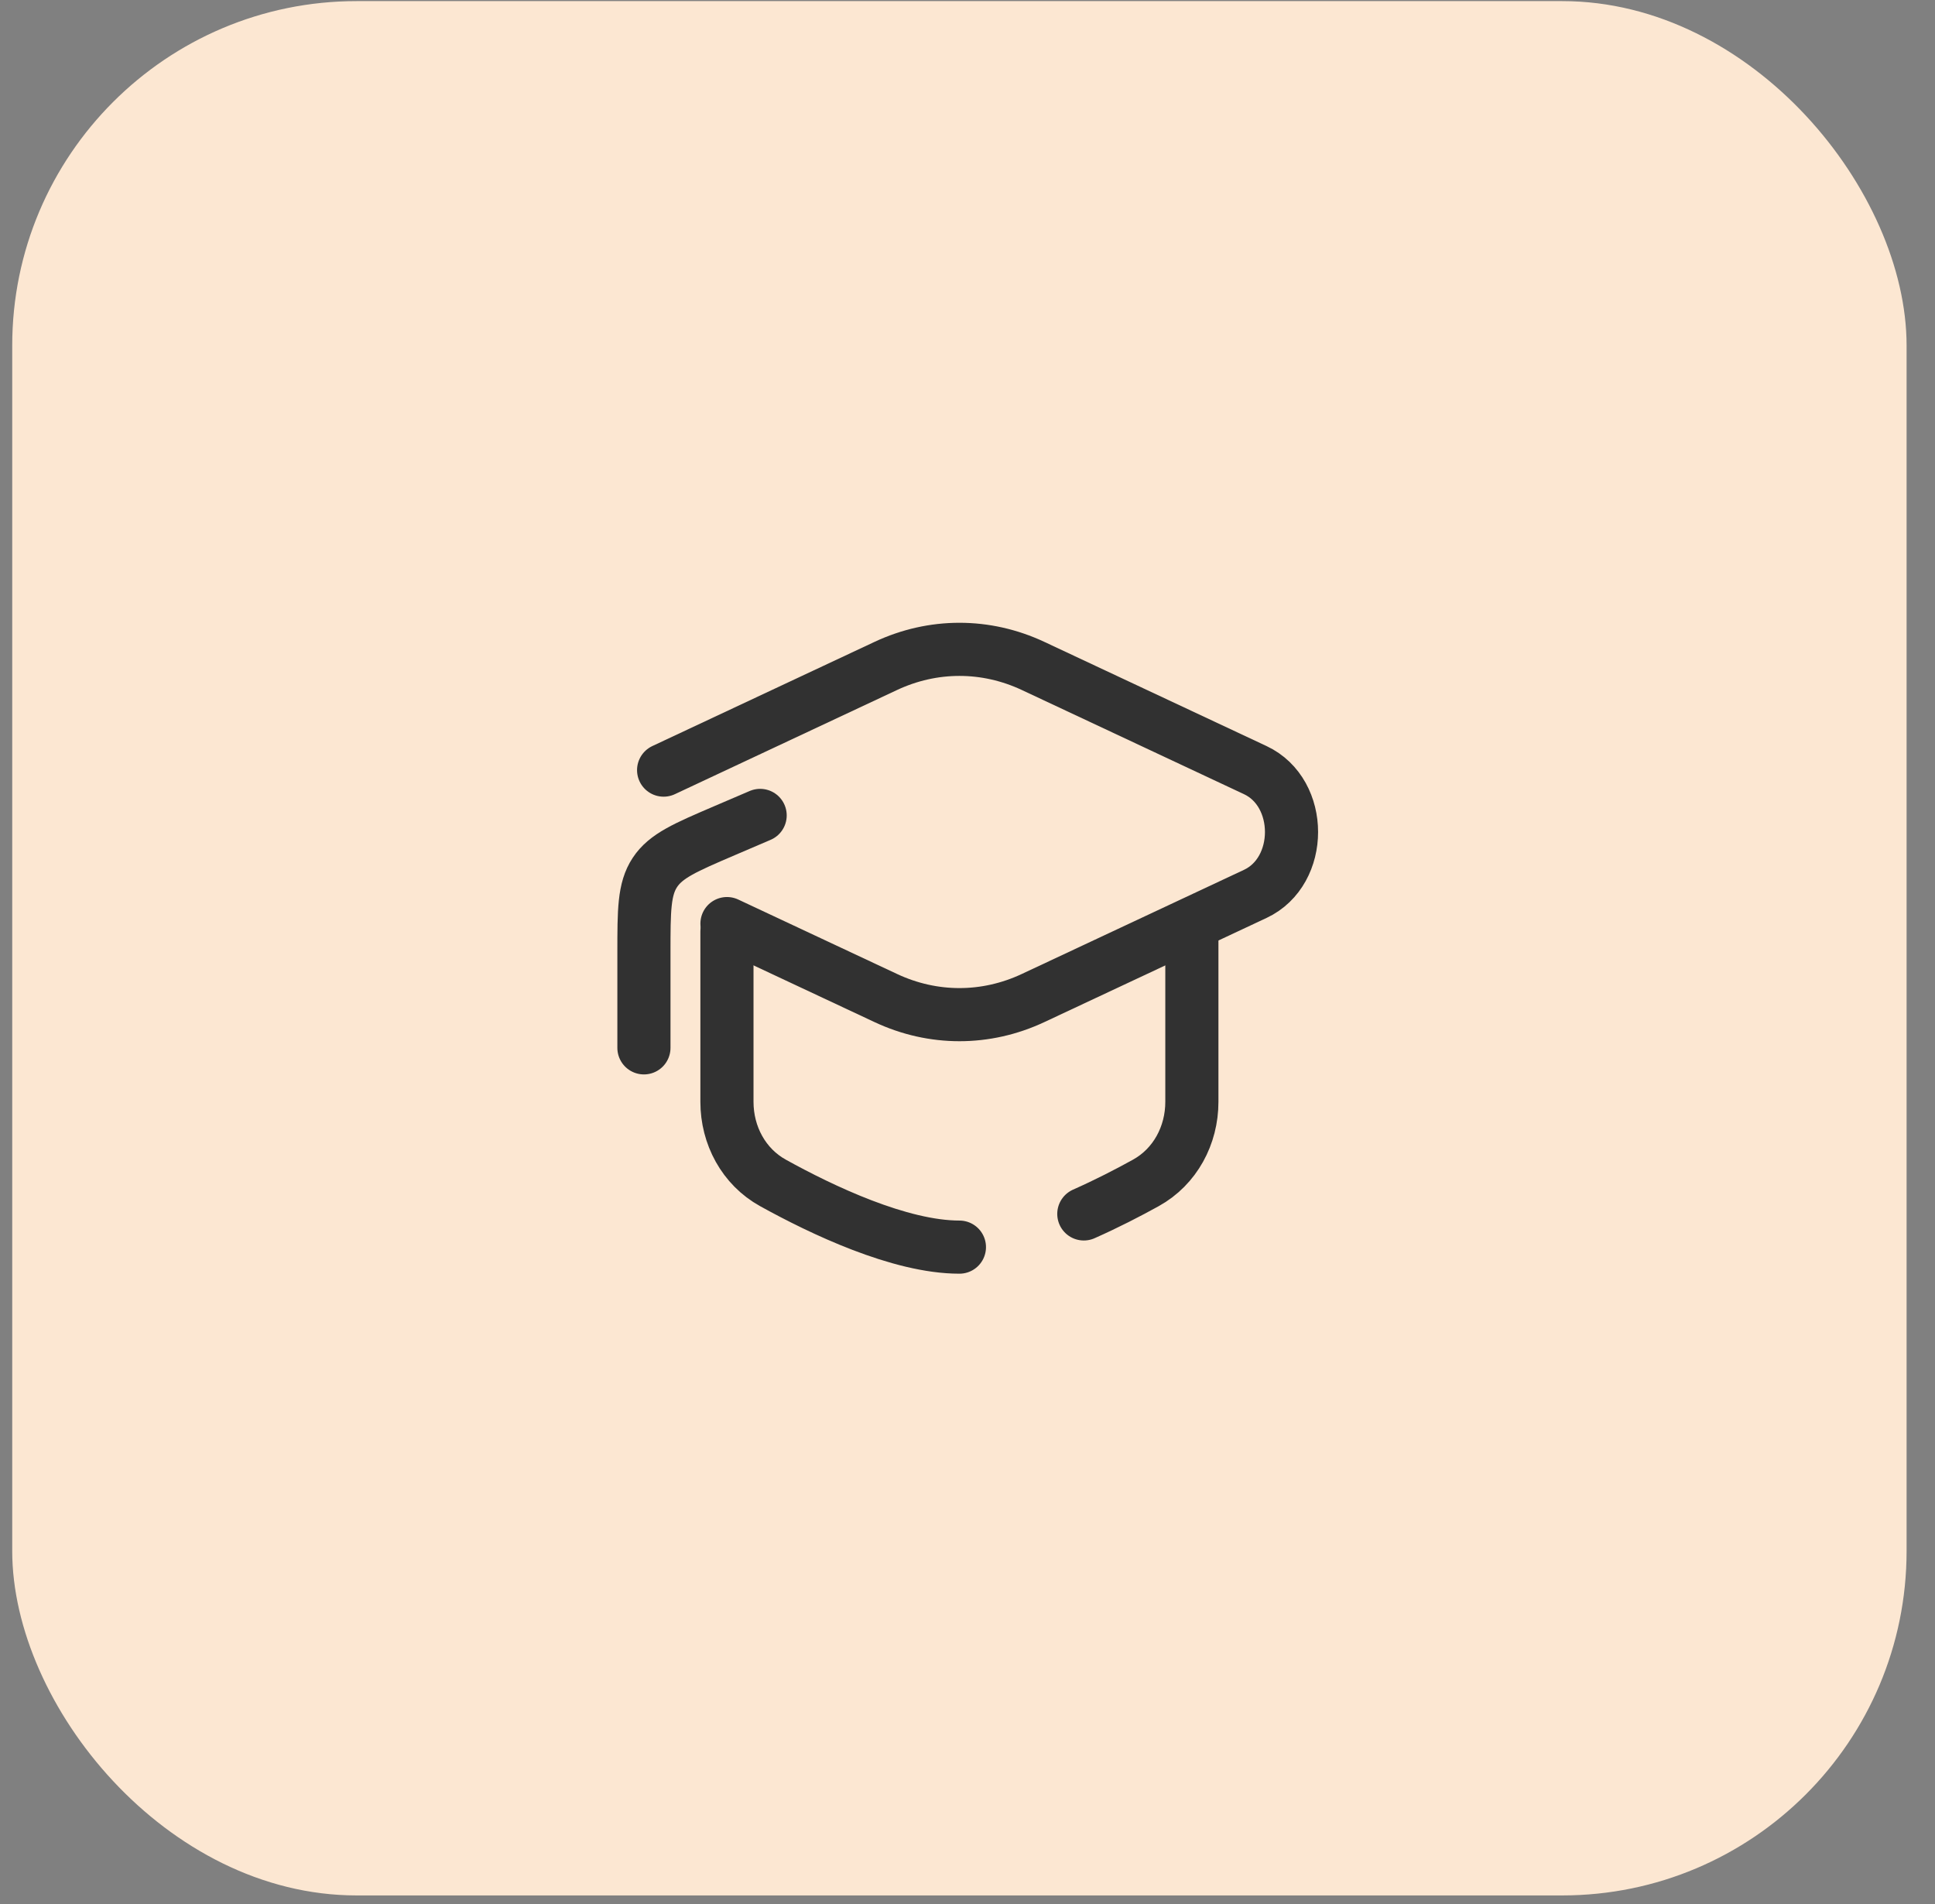 <svg width="63" height="62" viewBox="0 0 63 62" fill="none" xmlns="http://www.w3.org/2000/svg">
<rect x="0" y="0" width="63" height="62" fill="#808080" stroke="none"/>
<rect x="0.398" y="0.036" width="61.677" height="61.677" rx="11.214" fill="#FCE7D2"/>
<path d="M21.606 25.074L28.84 21.682C30.377 20.962 32.098 20.962 33.635 21.682L40.869 25.074C42.443 25.812 42.443 28.366 40.869 29.104L33.635 32.495C32.098 33.216 30.377 33.216 28.84 32.495L23.669 30.071" stroke="#313131" stroke-width="1.73" stroke-linecap="round"/>
<path d="M20.965 34.117V31.022C20.965 29.639 20.965 28.948 21.322 28.406C21.679 27.864 22.315 27.592 23.586 27.047L24.749 26.549" stroke="#313131" stroke-width="1.73" stroke-linecap="round" stroke-linejoin="round"/>
<path d="M31.237 40.605C29.295 40.605 26.754 39.393 25.166 38.514C24.212 37.986 23.668 36.965 23.668 35.875V30.334M38.805 30.334V35.875C38.805 36.965 38.261 37.986 37.307 38.514C36.734 38.831 36.036 39.192 35.287 39.524" stroke="#313131" stroke-width="1.73" stroke-linecap="round"/>
</svg>
